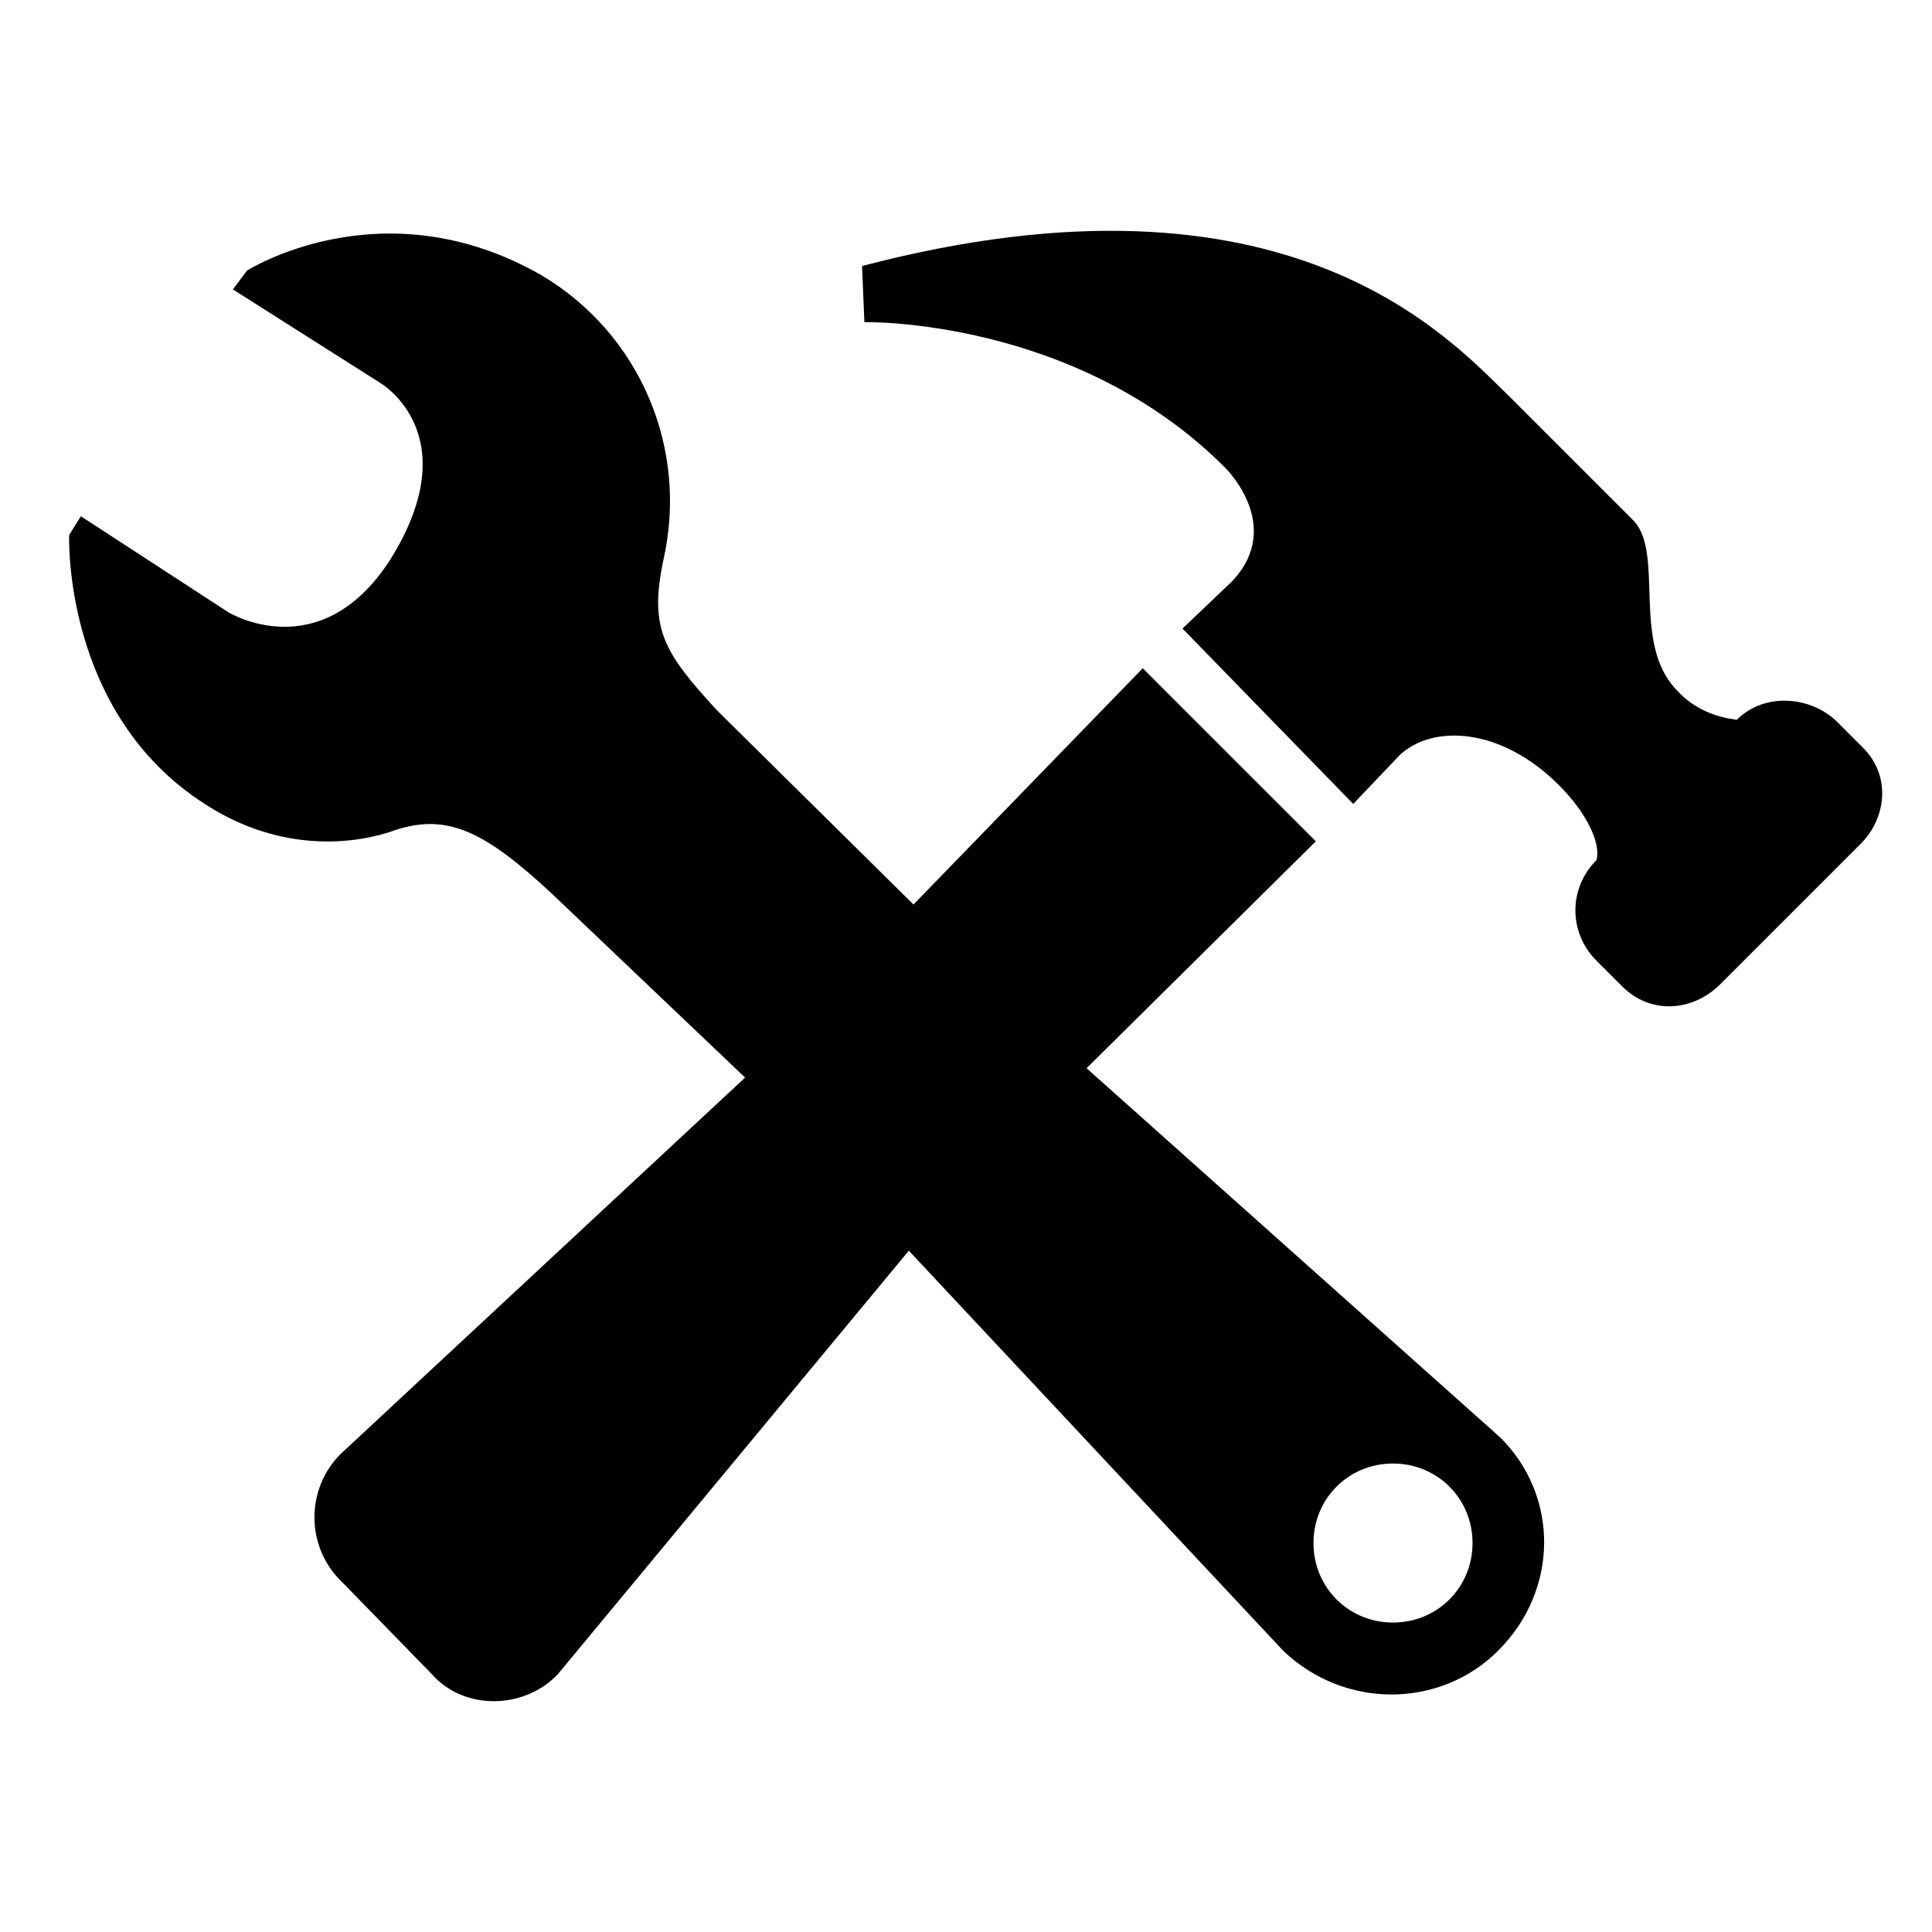<?xml version="1.0" encoding="utf-8"?>
<!-- Generator: Adobe Illustrator 16.0.0, SVG Export Plug-In . SVG Version: 6.00 Build 0)  -->
<!DOCTYPE svg PUBLIC "-//W3C//DTD SVG 1.1//EN" "http://www.w3.org/Graphics/SVG/1.1/DTD/svg11.dtd">
<svg version="1.1" id="Camada_1" xmlns="http://www.w3.org/2000/svg" xmlns:xlink="http://www.w3.org/1999/xlink" x="0px" y="0px"
	 width="100px" height="100px" viewBox="0 0 100 100" enable-background="new 0 0 100 100" xml:space="preserve">
<g>
	<path d="M77.67,74.419c3.026,3.026,3.026,7.869-0.122,11.016c-3.025,3.028-7.989,3.028-11.136,0l-19.371-20.7L28.882,86.646
		c-1.695,1.816-4.842,1.936-6.538,0l-4.6-4.721c-1.937-1.816-1.937-4.843-0.121-6.659l20.943-19.491l-10.048-9.563
		c-3.39-3.146-5.327-4.115-7.99-3.269c-2.664,0.968-6.416,0.968-9.927-1.331c-7.384-4.721-7.021-13.922-7.021-13.922l0.605-0.969
		l7.627,4.965c0,0,4.721,2.904,8.353-2.665c4.116-6.536-0.484-9.2-0.484-9.2l-7.627-4.842l0.727-0.969c0,0,7.021-4.48,15.253,0.241
		c5.085,3.026,7.627,8.958,6.295,14.769c-0.727,3.512,0,4.722,2.784,7.749l10.169,10.048l11.866-12.228l8.959,8.958L56.241,55.291
		L77.67,74.419z M89.896,37.256c1.454-1.453,3.875-1.211,5.206,0.12l1.332,1.331c1.453,1.453,1.21,3.633-0.121,4.964l-7.264,7.264
		c-1.453,1.452-3.632,1.573-5.084,0.121l-1.332-1.331c-1.454-1.453-1.454-3.753,0-5.206c0.242-0.848-0.484-2.421-1.937-3.874
		c-3.026-3.027-6.538-3.148-8.233-1.575l-2.42,2.542l-8.837-9.078l2.542-2.422c2.785-2.904-0.362-5.932-0.362-5.932
		c-7.748-7.748-18.645-7.506-18.645-7.506l-0.121-2.905c22.155-5.811,30.508,3.874,33.534,6.78l6.416,6.416
		c1.574,1.693-0.121,6.295,2.18,8.716C87.718,36.771,88.929,37.134,89.896,37.256z M72.101,83.983c2.301,0,4.117-1.816,4.117-4.117
		c0-2.3-1.816-4.114-4.117-4.114c-2.3,0-4.115,1.814-4.115,4.114C67.985,82.167,69.801,83.983,72.101,83.983z"/>
</g>
</svg>
